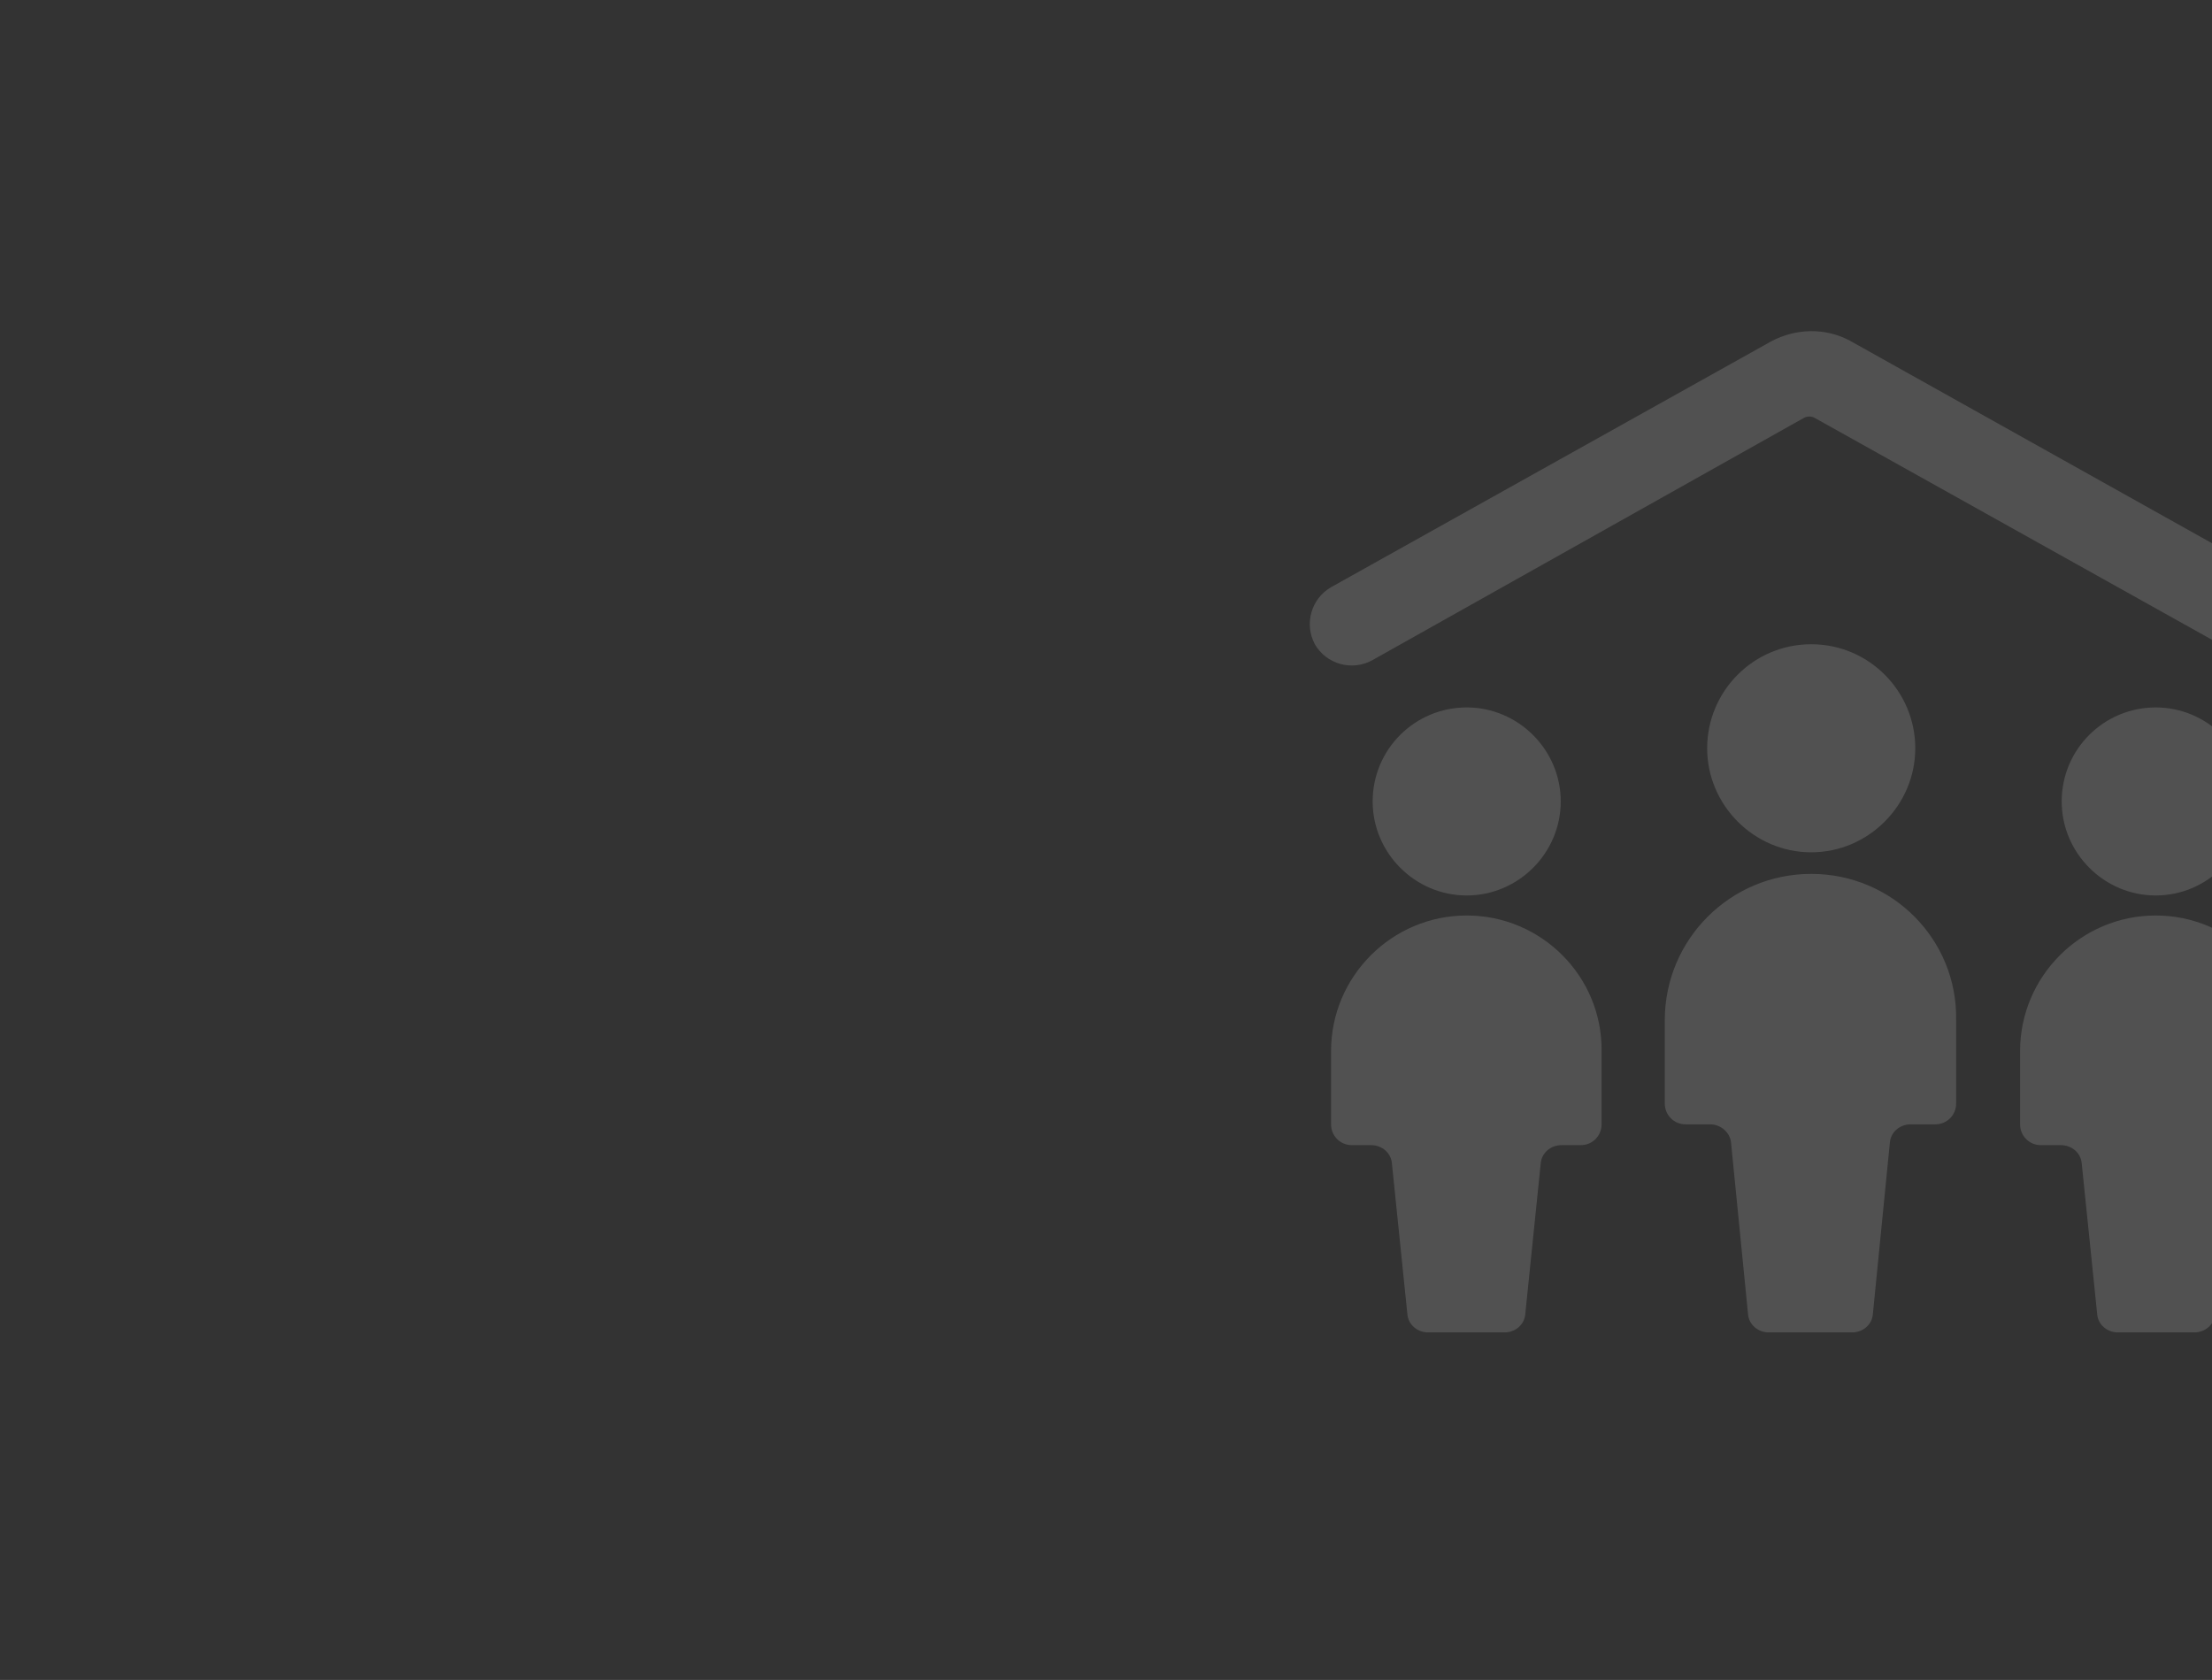 <?xml version="1.0" encoding="utf-8"?>
<!-- Generator: Adobe Illustrator 21.1.0, SVG Export Plug-In . SVG Version: 6.00 Build 0)  -->
<svg version="1.1" id="Слой_1" xmlns="http://www.w3.org/2000/svg" xmlns:xlink="http://www.w3.org/1999/xlink" x="0px" y="0px"
	 viewBox="0 0 287 218" style="enable-background:new 0 0 287 218;" xml:space="preserve">
<rect x="0" y="0" width="287" height="218" fill="#333333" stroke="none"/>
<style type="text/css">
	.st0{opacity:0.15;fill:#FFFFFF;enable-background:new    ;}
</style>
<g id="Mask_Group_4" transform="translate(-417 -1491)">
	<path id="Path_707" class="st0" d="M714.2,1567.2l-57.2-32c-3.2-1.7-7-1.6-10.2,0.1l-57.1,31.9c-2.6,1.5-3.5,4.8-2.1,7.4
		c1.5,2.6,4.8,3.5,7.4,2.1l56.1-31.5c0.4-0.2,0.9-0.2,1.3,0l56.4,31.5c2.6,1.5,5.9,0.5,7.4-2.1
		C717.8,1571.9,716.8,1568.6,714.2,1567.2L714.2,1567.2L714.2,1567.2z M652,1574.6c7.5,0,13.5,6.1,13.5,13.5s-6.1,13.5-13.5,13.5
		s-13.5-6.1-13.5-13.5C638.5,1580.7,644.5,1574.6,652,1574.6C652,1574.6,652,1574.6,652,1574.6z M652,1604.4c-10.5,0-19,8.5-19,19
		l0,0v10.8c0,1.5,1.2,2.7,2.7,2.7h3.2c1.4,0,2.6,1.1,2.7,2.4l2.2,22.2c0.1,1.4,1.3,2.4,2.7,2.4h10.8c1.4,0,2.6-1,2.7-2.4l2.2-22.2
		c0.1-1.4,1.3-2.4,2.7-2.4h3.2c1.5,0,2.7-1.2,2.7-2.7v-10.8C671,1612.9,662.5,1604.4,652,1604.4L652,1604.4z M696.7,1582.8
		c6.7,0,12.2,5.5,12.2,12.2c0,6.7-5.5,12.2-12.2,12.2c-6.7,0-12.2-5.5-12.2-12.2c0,0,0,0,0,0C684.5,1588.2,690,1582.8,696.7,1582.8
		C696.7,1582.8,696.7,1582.8,696.7,1582.8z M696.7,1609.8c-9.7,0-17.6,7.9-17.6,17.6v9.5c0,1.5,1.2,2.7,2.7,2.7h2.6
		c1.4,0,2.6,1,2.7,2.4l2,19.5c0.1,1.4,1.3,2.4,2.7,2.4h9.9c1.4,0,2.6-1,2.7-2.4l2-19.5c0.1-1.4,1.3-2.4,2.7-2.4h2.5
		c1.5,0,2.7-1.2,2.7-2.7v-9.5C714.3,1617.7,706.4,1609.8,696.7,1609.8z M607.3,1582.8c6.7,0,12.2,5.5,12.2,12.2s-5.5,12.2-12.2,12.2
		c-6.7,0-12.2-5.5-12.2-12.2C595.1,1588.2,600.6,1582.8,607.3,1582.8C607.3,1582.8,607.3,1582.8,607.3,1582.8z M607.3,1609.8
		c-9.7,0-17.6,7.9-17.6,17.6v9.5c0,1.5,1.2,2.7,2.7,2.7h2.5c1.4,0,2.6,1,2.7,2.4l2,19.5c0.1,1.4,1.3,2.4,2.7,2.4h9.9
		c1.4,0,2.6-1,2.7-2.4l2-19.5c0.1-1.4,1.3-2.4,2.7-2.4h2.5c1.5,0,2.7-1.2,2.7-2.7v-9.5C624.9,1617.7,617,1609.8,607.3,1609.8z"/>
</g>
</svg>
